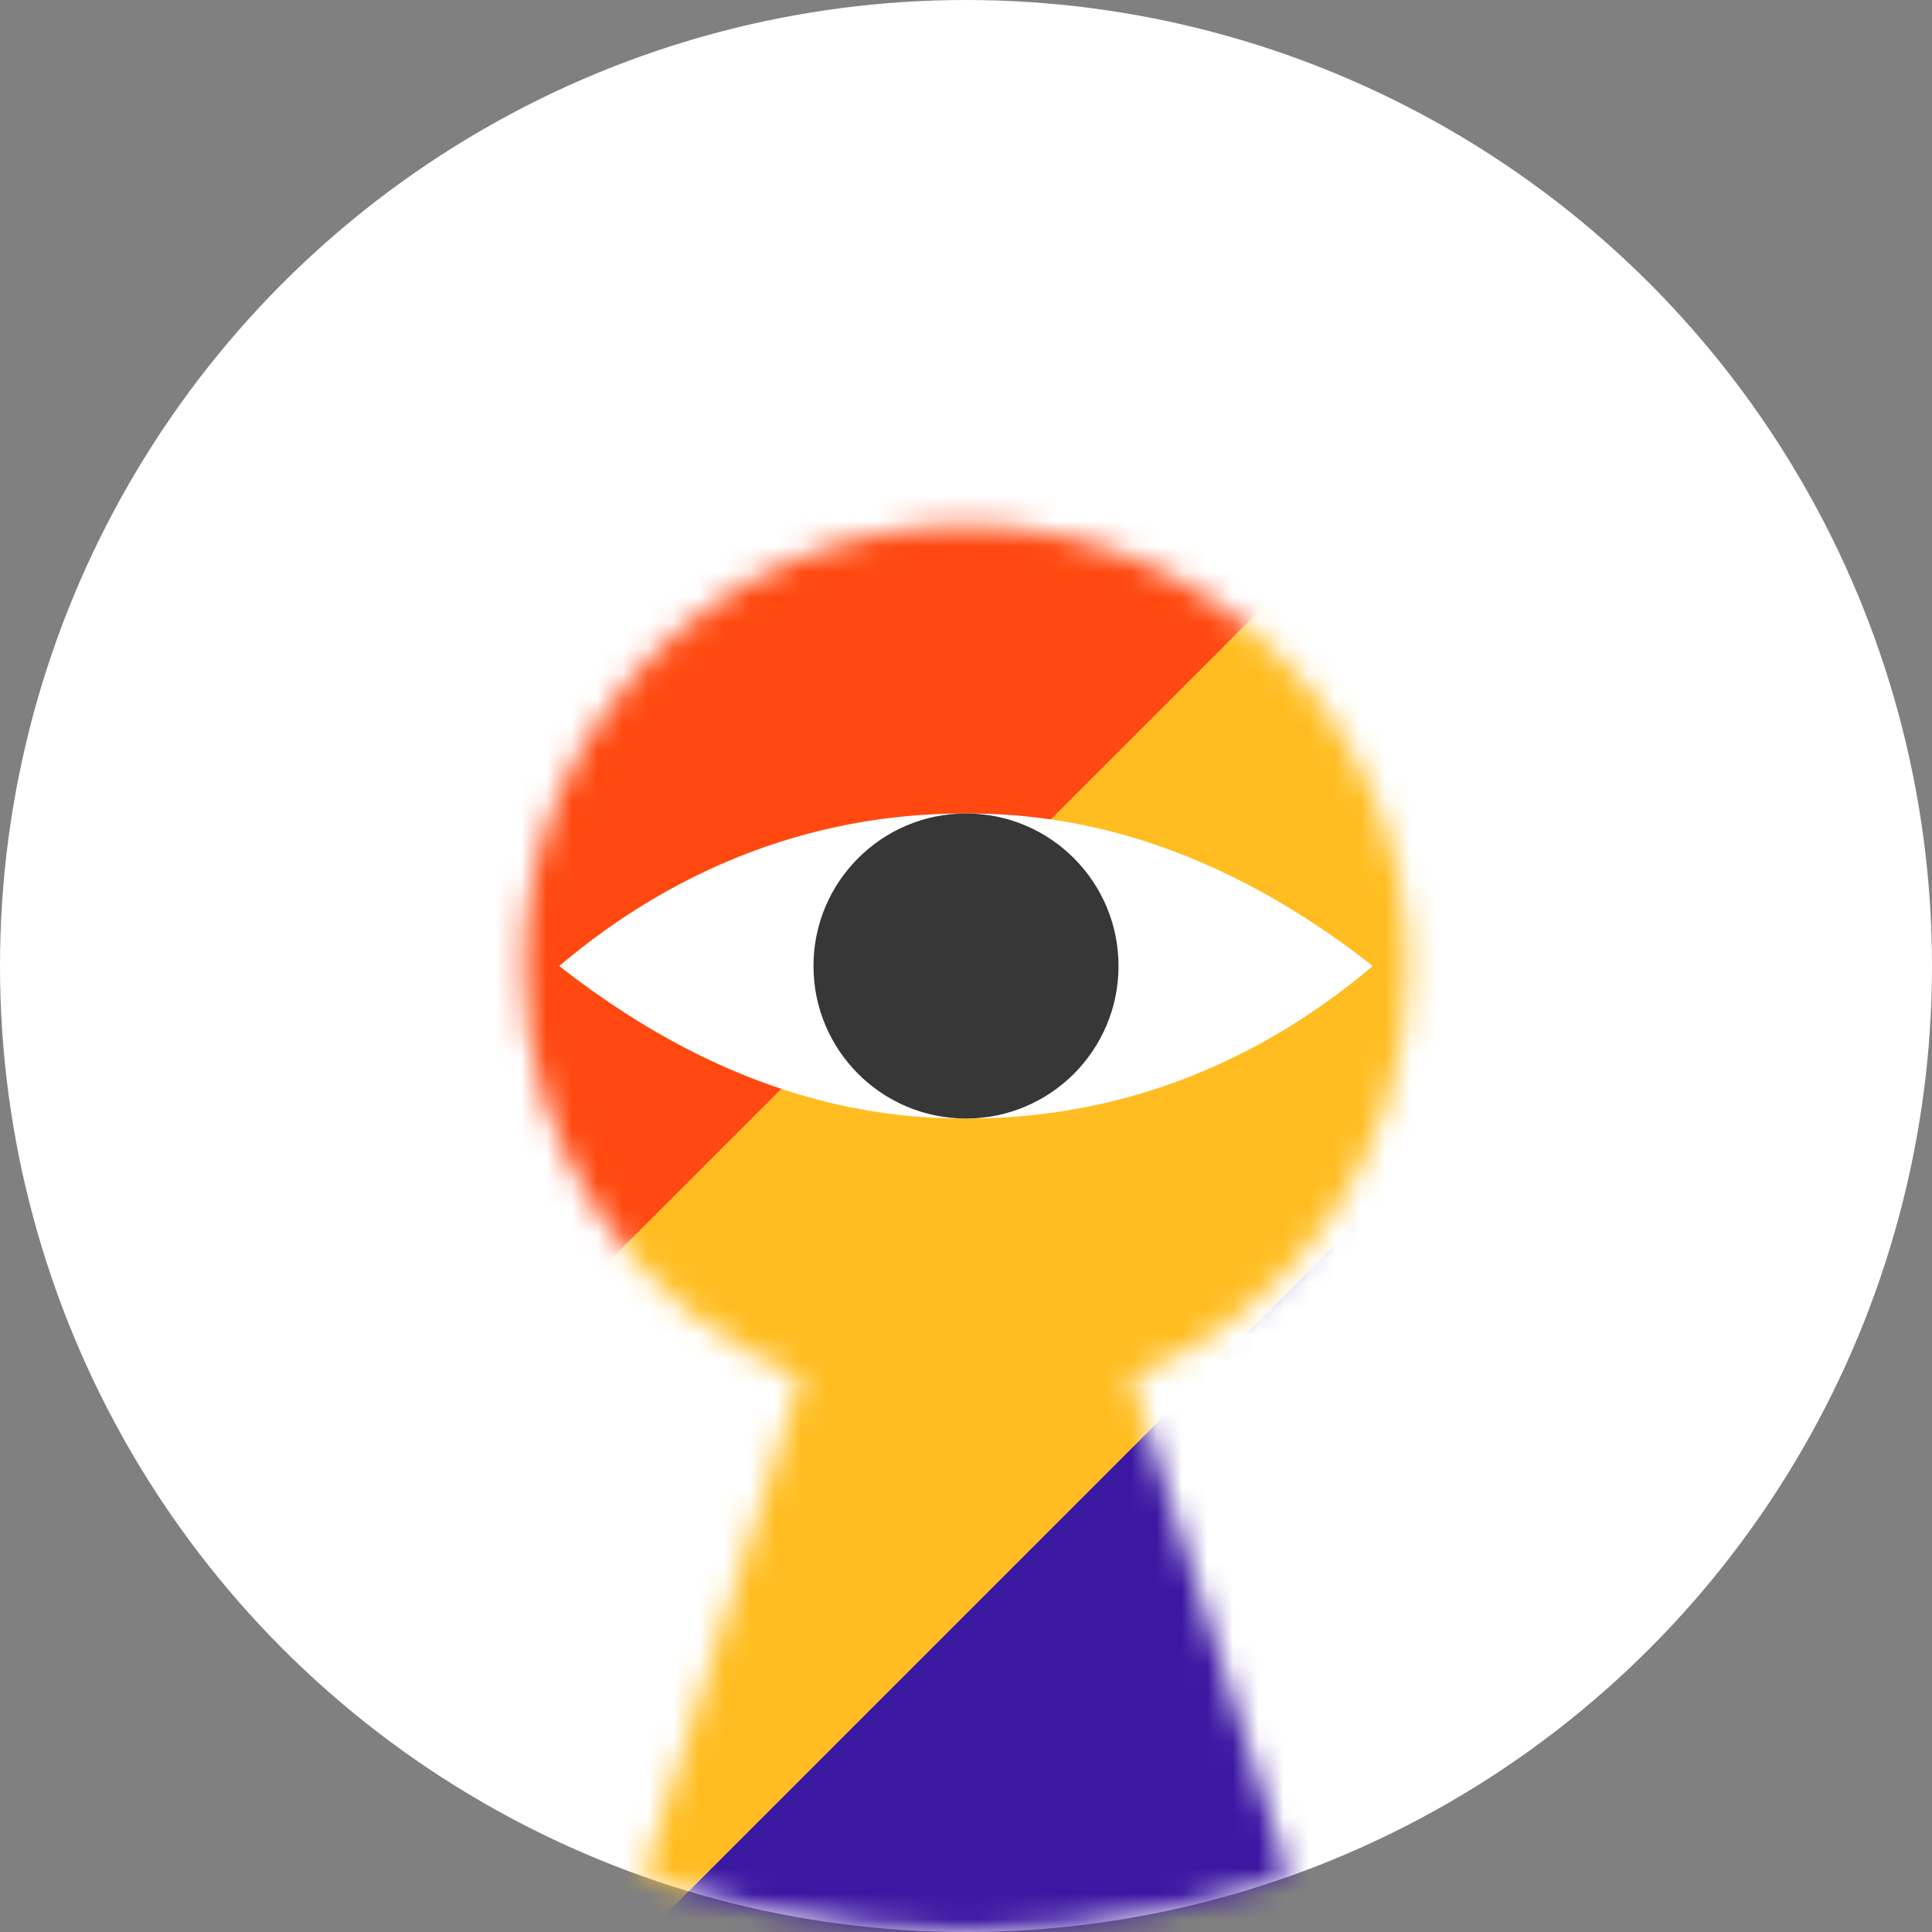 <svg width="76" height="76" viewBox="0 0 76 76" fill="none" xmlns="http://www.w3.org/2000/svg">
<rect x="0" y="0" width="76" height="76" fill="#808080" stroke="none"/>
<circle r="38" transform="matrix(-1 0 0 1 38 38)" fill="white"/>
<mask id="mask0" mask-type="alpha" maskUnits="userSpaceOnUse" x="0" y="0" width="76" height="76">
<circle cx="38" cy="38" r="38" fill="white"/>
</mask>
<g mask="url(#mask0)">
<mask id="mask1" mask-type="alpha" maskUnits="userSpaceOnUse" x="20" y="20" width="36" height="70">
<path fill-rule="evenodd" clip-rule="evenodd" d="M44.493 54.197C50.881 51.625 55.39 45.369 55.39 38.06C55.39 28.456 47.604 20.671 38 20.671C28.396 20.671 20.61 28.456 20.61 38.06C20.61 45.369 25.119 51.625 31.507 54.197L22.081 83.934C21.264 86.513 23.189 89.143 25.894 89.143H50.106C52.811 89.143 54.736 86.513 53.919 83.934L44.493 54.197Z" fill="white"/>
</mask>
<g mask="url(#mask1)">
<rect x="-3.381" y="49.048" width="57.608" height="19.736" transform="rotate(-45 -3.381 49.048)" fill="#FF4910"/>
<rect x="10.574" y="63.003" width="57.608" height="19.736" transform="rotate(-45 10.574 63.003)" fill="#FFBD21"/>
<rect x="24.53" y="76.959" width="57.608" height="19.736" transform="rotate(-45 24.53 76.959)" fill="#3C18A2"/>
</g>
</g>
<path d="M38 44C34.903 44 29 43.5 22 38C28.5 32.5 34.903 32 38 32L38 38L38 44Z" fill="white"/>
<path d="M38 32C41.097 32 47 32.5 54 38C47.5 43.5 41.097 44 38 44L38 38L38 32Z" fill="white"/>
<circle cx="38" cy="38" r="6" fill="#373737"/>
</svg>

